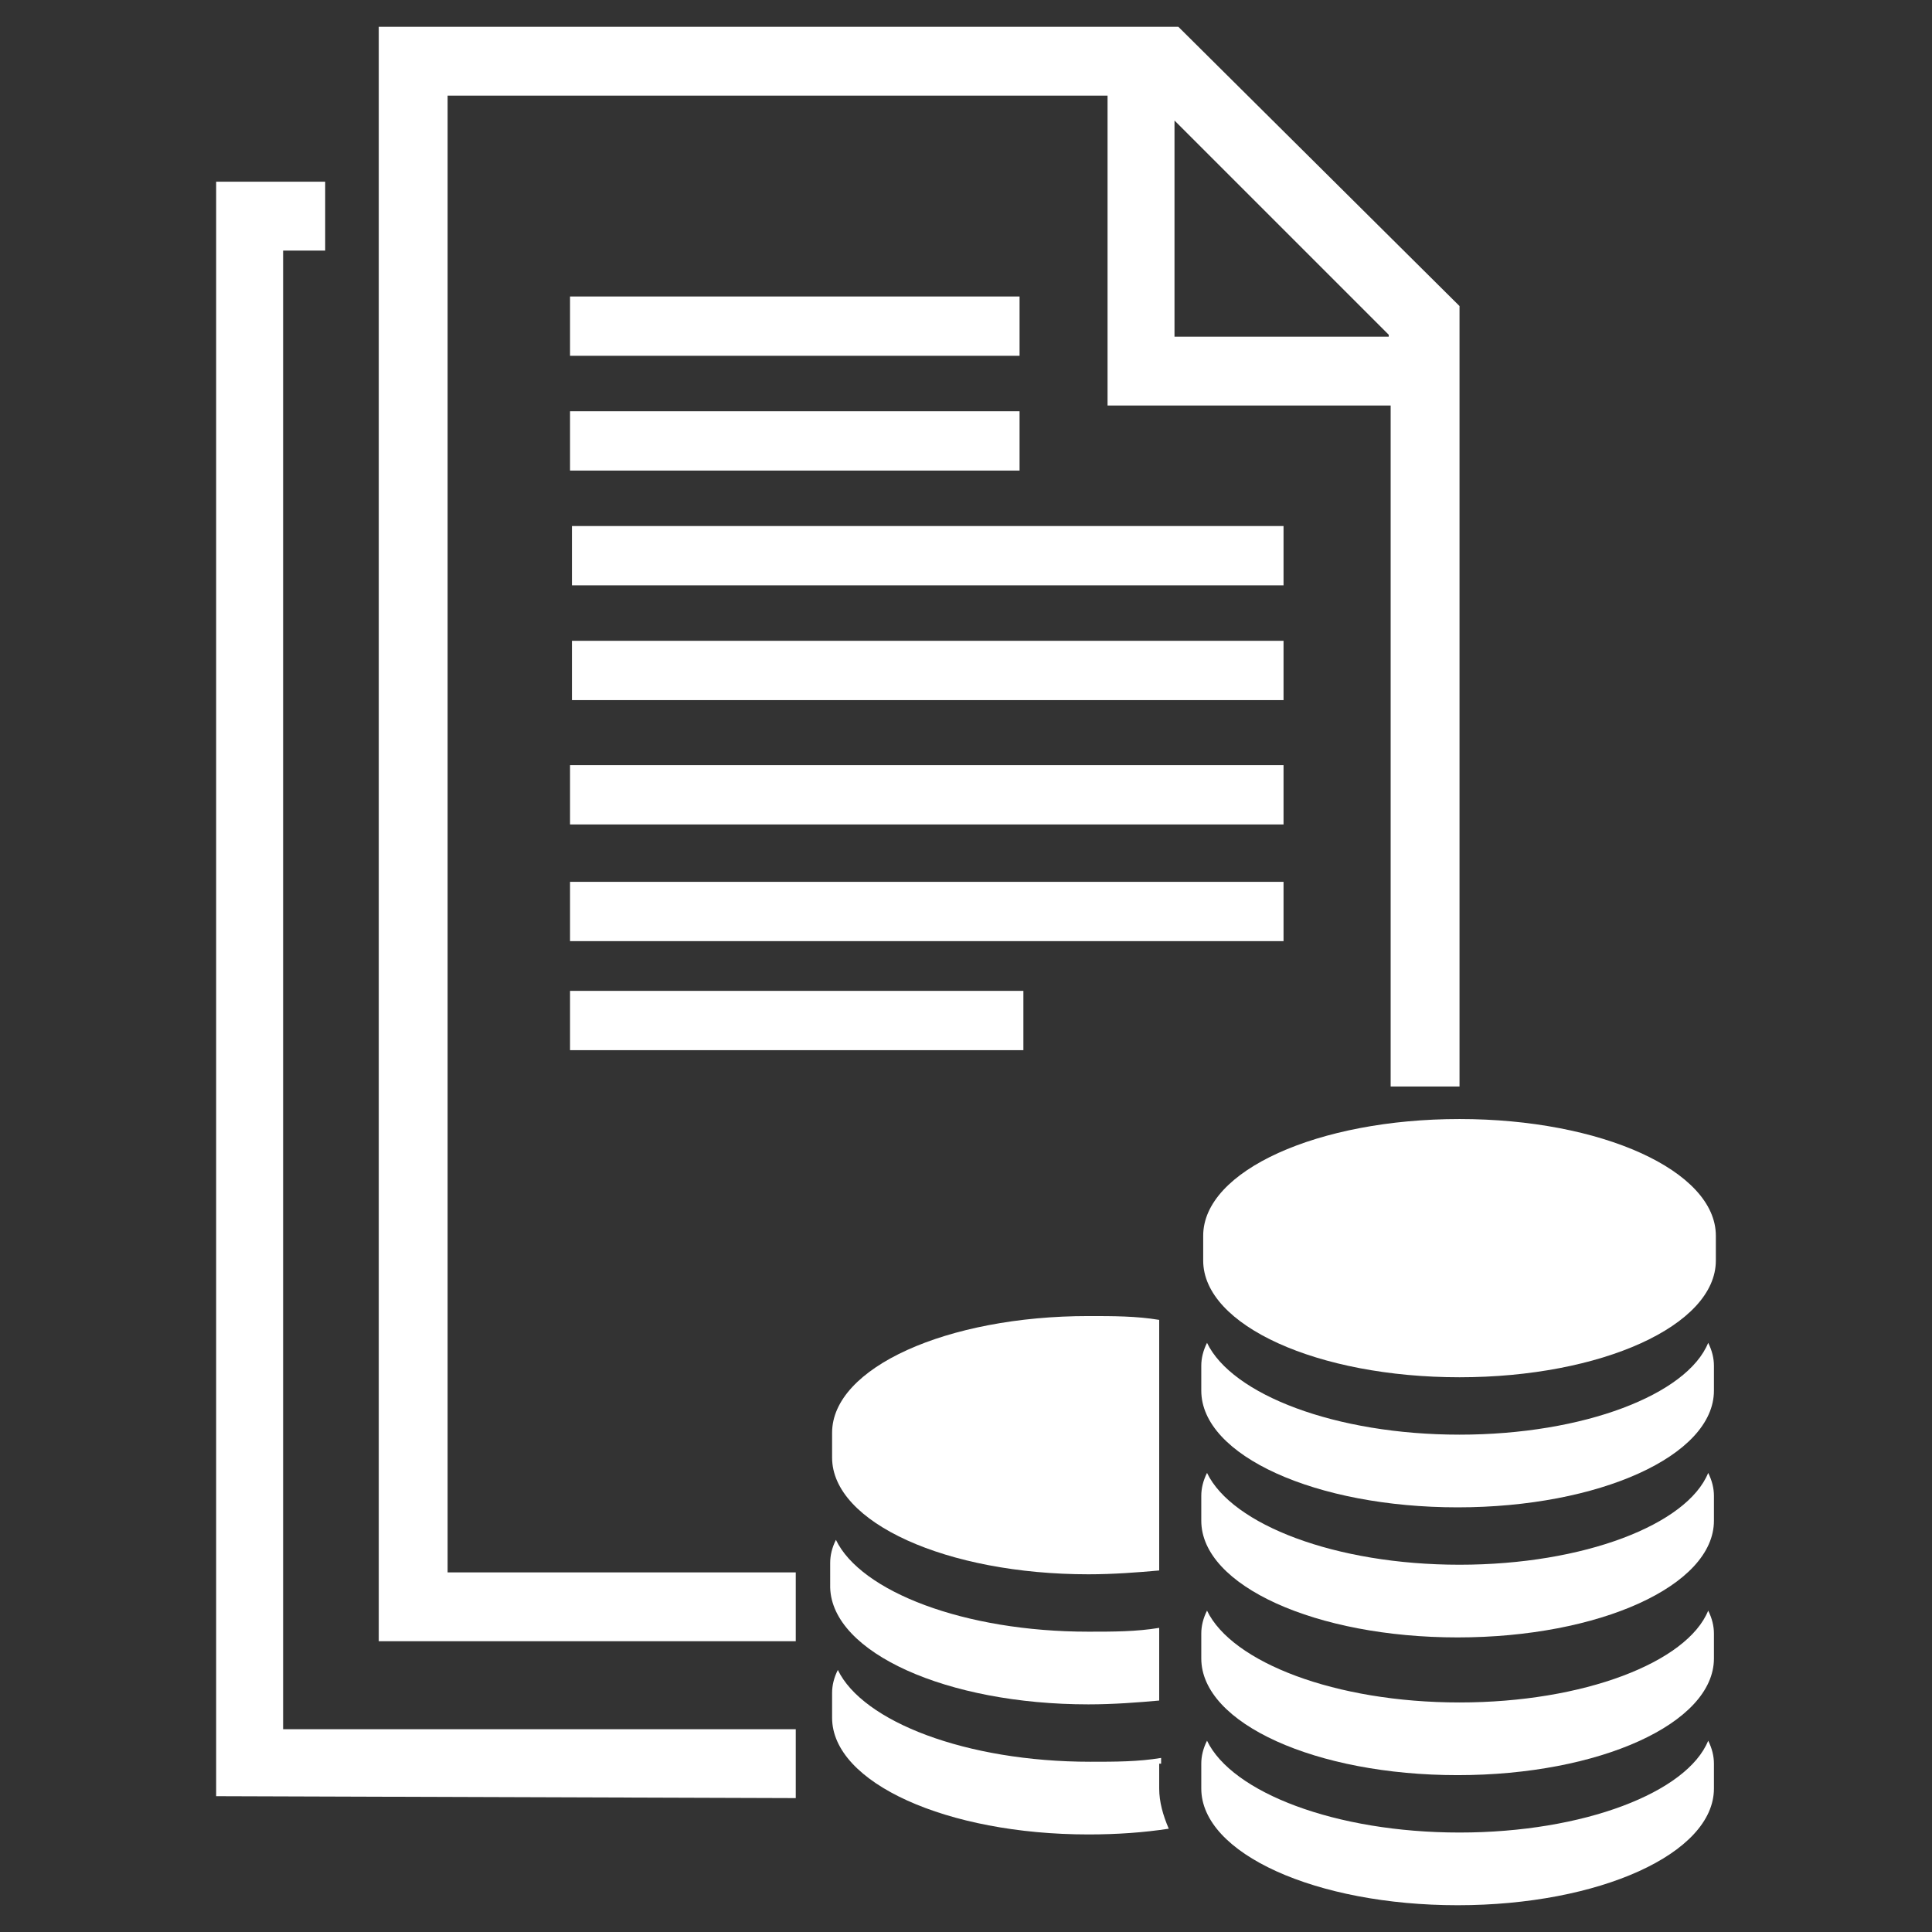 <svg xmlns="http://www.w3.org/2000/svg" xmlns:xlink="http://www.w3.org/1999/xlink" id="Capa_1" x="0" y="0" enable-background="new 0 0 101 101" version="1.1" viewBox="0 0 101 101" xml:space="preserve"><rect x="0" y="0" width="101" height="101" fill="#333333" stroke="none"/><style type="text/css">.st0{fill:#fff}.st23{fill:none}</style><g><g><rect width="37.2" height="3.1" x="29.9" y="27.5" class="st0"/><rect width="37.2" height="3.1" x="29.9" y="33.5" class="st0"/><rect width="23.5" height="3.1" x="29.8" y="15.5" class="st0"/><rect width="23.5" height="3.1" x="29.8" y="21.5" class="st0"/><rect width="37.3" height="3.1" x="29.8" y="40" class="st0"/><rect width="37.3" height="3.1" x="29.8" y="46.1" class="st0"/><rect width="23.7" height="3.1" x="29.8" y="51.8" class="st0"/><g><polygon points="14.8 13.1 17 13.1 17 9.5 11.3 9.5 11.3 93.9 41.6 94 41.6 90.4 14.8 90.4" class="st0"/><polygon points="72.7 56.8 72.6 56.8 72.7 56.8 72.7 21.2 57.9 21.2 57.9 5 23.4 5 23.4 82.3 41.6 82.3 41.6 81.8 41.6 82.3 72.7 82.4" class="st23"/><polygon points="61.4 17.6 72.6 17.6 72.6 17.5 61.4 6.3" class="st23"/><path d="M61.6,1.4H19.8v84.4l21.8,0v-3.6l-18.2,0V5h34.5v16.2h14.8v35.6h3.6V16L61.6,1.4z M72.6,17.6H61.4V6.3 l11.2,11.2V17.6z" class="st0"/></g></g><g><path d="M56.9,82.3c1.3,0,2.6-0.1,3.7-0.2V69c-1.2-0.2-2.4-0.2-3.7-0.2c-7.4,0-13.4,2.7-13.4,6.1v1.3 C43.5,79.6,49.5,82.3,56.9,82.3L56.9,82.3z M56.9,82.3" class="st0"/><path d="M56.9,89.1c1.3,0,2.6-0.1,3.7-0.2v-3.8c-1.2,0.2-2.4,0.2-3.7,0.2c-6.5,0-11.9-2.1-13.2-4.8 c-0.2,0.4-0.3,0.8-0.3,1.2V83C43.5,86.4,49.5,89.1,56.9,89.1L56.9,89.1z M56.9,89.1" class="st0"/><path d="M60.7,92.2v-0.3c-1.2,0.2-2.4,0.2-3.7,0.2c-6.5,0-11.9-2.1-13.2-4.8c-0.2,0.4-0.3,0.8-0.3,1.2v1.3 c0,3.4,6,6.1,13.4,6.1c1.5,0,2.9-0.1,4.2-0.3c-0.3-0.7-0.5-1.4-0.5-2.1V92.2z M60.7,92.2" class="st0"/><path d="M76.3,58.5c-7.4,0-13.4,2.7-13.4,6.1v1.3c0,3.4,6,6.1,13.4,6.1c7.4,0,13.4-2.7,13.4-6.1v-1.3 C89.7,61.2,83.7,58.5,76.3,58.5L76.3,58.5z M76.3,58.5" class="st0"/><path d="M76.3,75c-6.5,0-11.9-2.1-13.2-4.8c-0.2,0.4-0.3,0.8-0.3,1.2v1.3c0,3.4,6,6.1,13.4,6.1 c7.4,0,13.4-2.7,13.4-6.1v-1.3c0-0.4-0.1-0.8-0.3-1.2C88.2,72.9,82.8,75,76.3,75L76.3,75z M76.3,75" class="st0"/><path d="M76.3,81.8c-6.5,0-11.9-2.1-13.2-4.8c-0.2,0.4-0.3,0.8-0.3,1.2v1.3c0,3.4,6,6.1,13.4,6.1 c7.4,0,13.4-2.7,13.4-6.1v-1.3c0-0.4-0.1-0.8-0.3-1.2C88.2,79.7,82.8,81.8,76.3,81.8L76.3,81.8z M76.3,81.8" class="st0"/><path d="M76.3,89c-6.5,0-11.9-2.1-13.2-4.8c-0.2,0.4-0.3,0.8-0.3,1.2v1.3c0,3.4,6,6.1,13.4,6.1 c7.4,0,13.4-2.7,13.4-6.1v-1.3c0-0.4-0.1-0.8-0.3-1.2C88.2,86.9,82.8,89,76.3,89L76.3,89z M76.3,89" class="st0"/><path d="M76.3,95.8c-6.5,0-11.9-2.1-13.2-4.8c-0.2,0.4-0.3,0.8-0.3,1.2v1.3c0,3.4,6,6.1,13.4,6.1 c7.4,0,13.4-2.7,13.4-6.1v-1.3c0-0.4-0.1-0.8-0.3-1.2C88.2,93.7,82.8,95.8,76.3,95.8L76.3,95.8z M76.3,95.8" class="st0"/></g></g></svg>